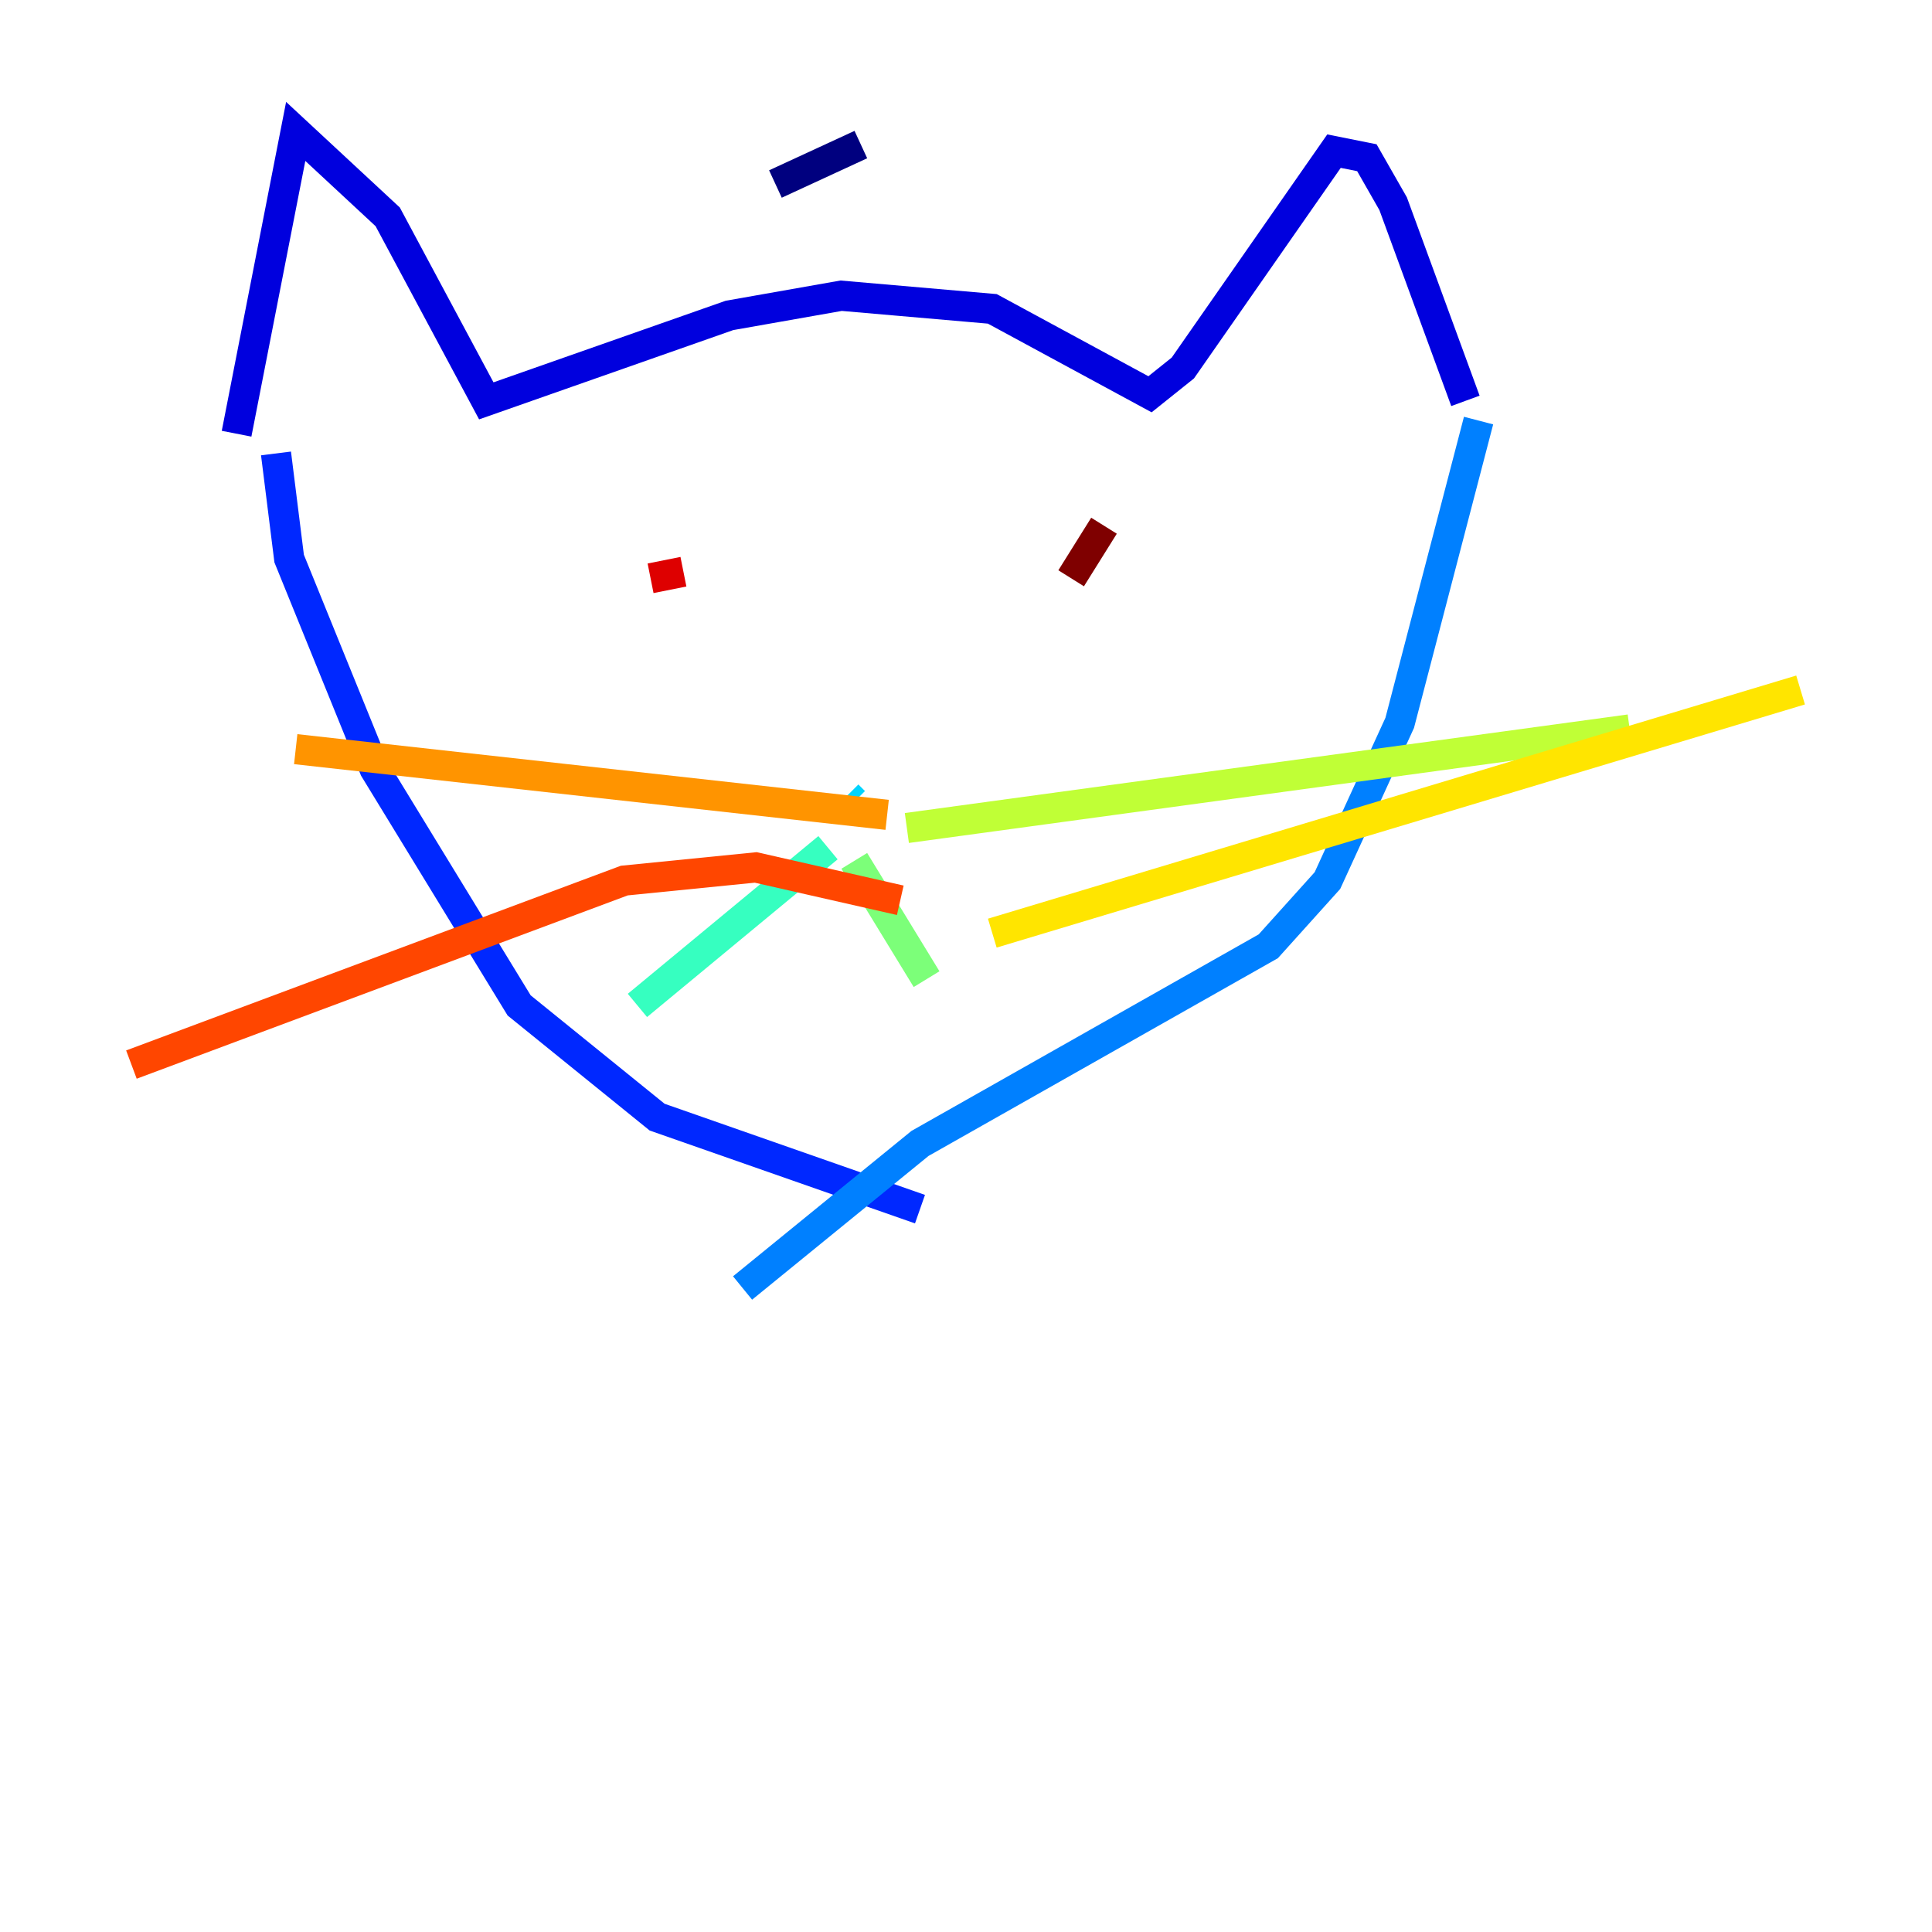 <?xml version="1.0" encoding="utf-8" ?>
<svg baseProfile="tiny" height="128" version="1.2" viewBox="0,0,128,128" width="128" xmlns="http://www.w3.org/2000/svg" xmlns:ev="http://www.w3.org/2001/xml-events" xmlns:xlink="http://www.w3.org/1999/xlink"><defs /><polyline fill="none" points="57.034,9.578 51.374,12.191" stroke="#00007f" stroke-width="2" /><polyline fill="none" points="15.674,28.735 19.592,8.707 25.687,14.367 32.218,26.558 48.327,20.898 55.728,19.592 65.742,20.463 76.191,26.122 78.367,24.381 88.381,10.014 90.558,10.449 92.299,13.497 97.088,26.558" stroke="#0000de" stroke-width="2" /><polyline fill="none" points="18.286,30.041 19.157,37.007 24.816,50.939 34.395,66.612 43.537,74.014 60.952,80.109" stroke="#0028ff" stroke-width="2" /><polyline fill="none" points="97.959,27.864 92.735,47.891 87.946,58.34 84.027,62.694 60.952,75.755 49.197,85.333" stroke="#0080ff" stroke-width="2" /><polyline fill="none" points="56.163,52.68 56.599,53.116" stroke="#00d4ff" stroke-width="2" /><polyline fill="none" points="54.857,56.163 42.231,66.612" stroke="#36ffc0" stroke-width="2" /><polyline fill="none" points="56.599,57.034 61.388,64.871" stroke="#7cff79" stroke-width="2" /><polyline fill="none" points="60.082,54.857 107.973,48.327" stroke="#c0ff36" stroke-width="2" /><polyline fill="none" points="65.742,61.823 119.293,45.714" stroke="#ffe500" stroke-width="2" /><polyline fill="none" points="58.776,53.986 19.592,49.633" stroke="#ff9400" stroke-width="2" /><polyline fill="none" points="59.646,59.646 50.068,57.469 41.361,58.34 8.707,70.531" stroke="#ff4600" stroke-width="2" /><polyline fill="none" points="43.102,38.313 45.279,37.878" stroke="#de0000" stroke-width="2" /><polyline fill="none" points="73.143,34.83 70.966,38.313" stroke="#7f0000" stroke-width="2" /></svg>